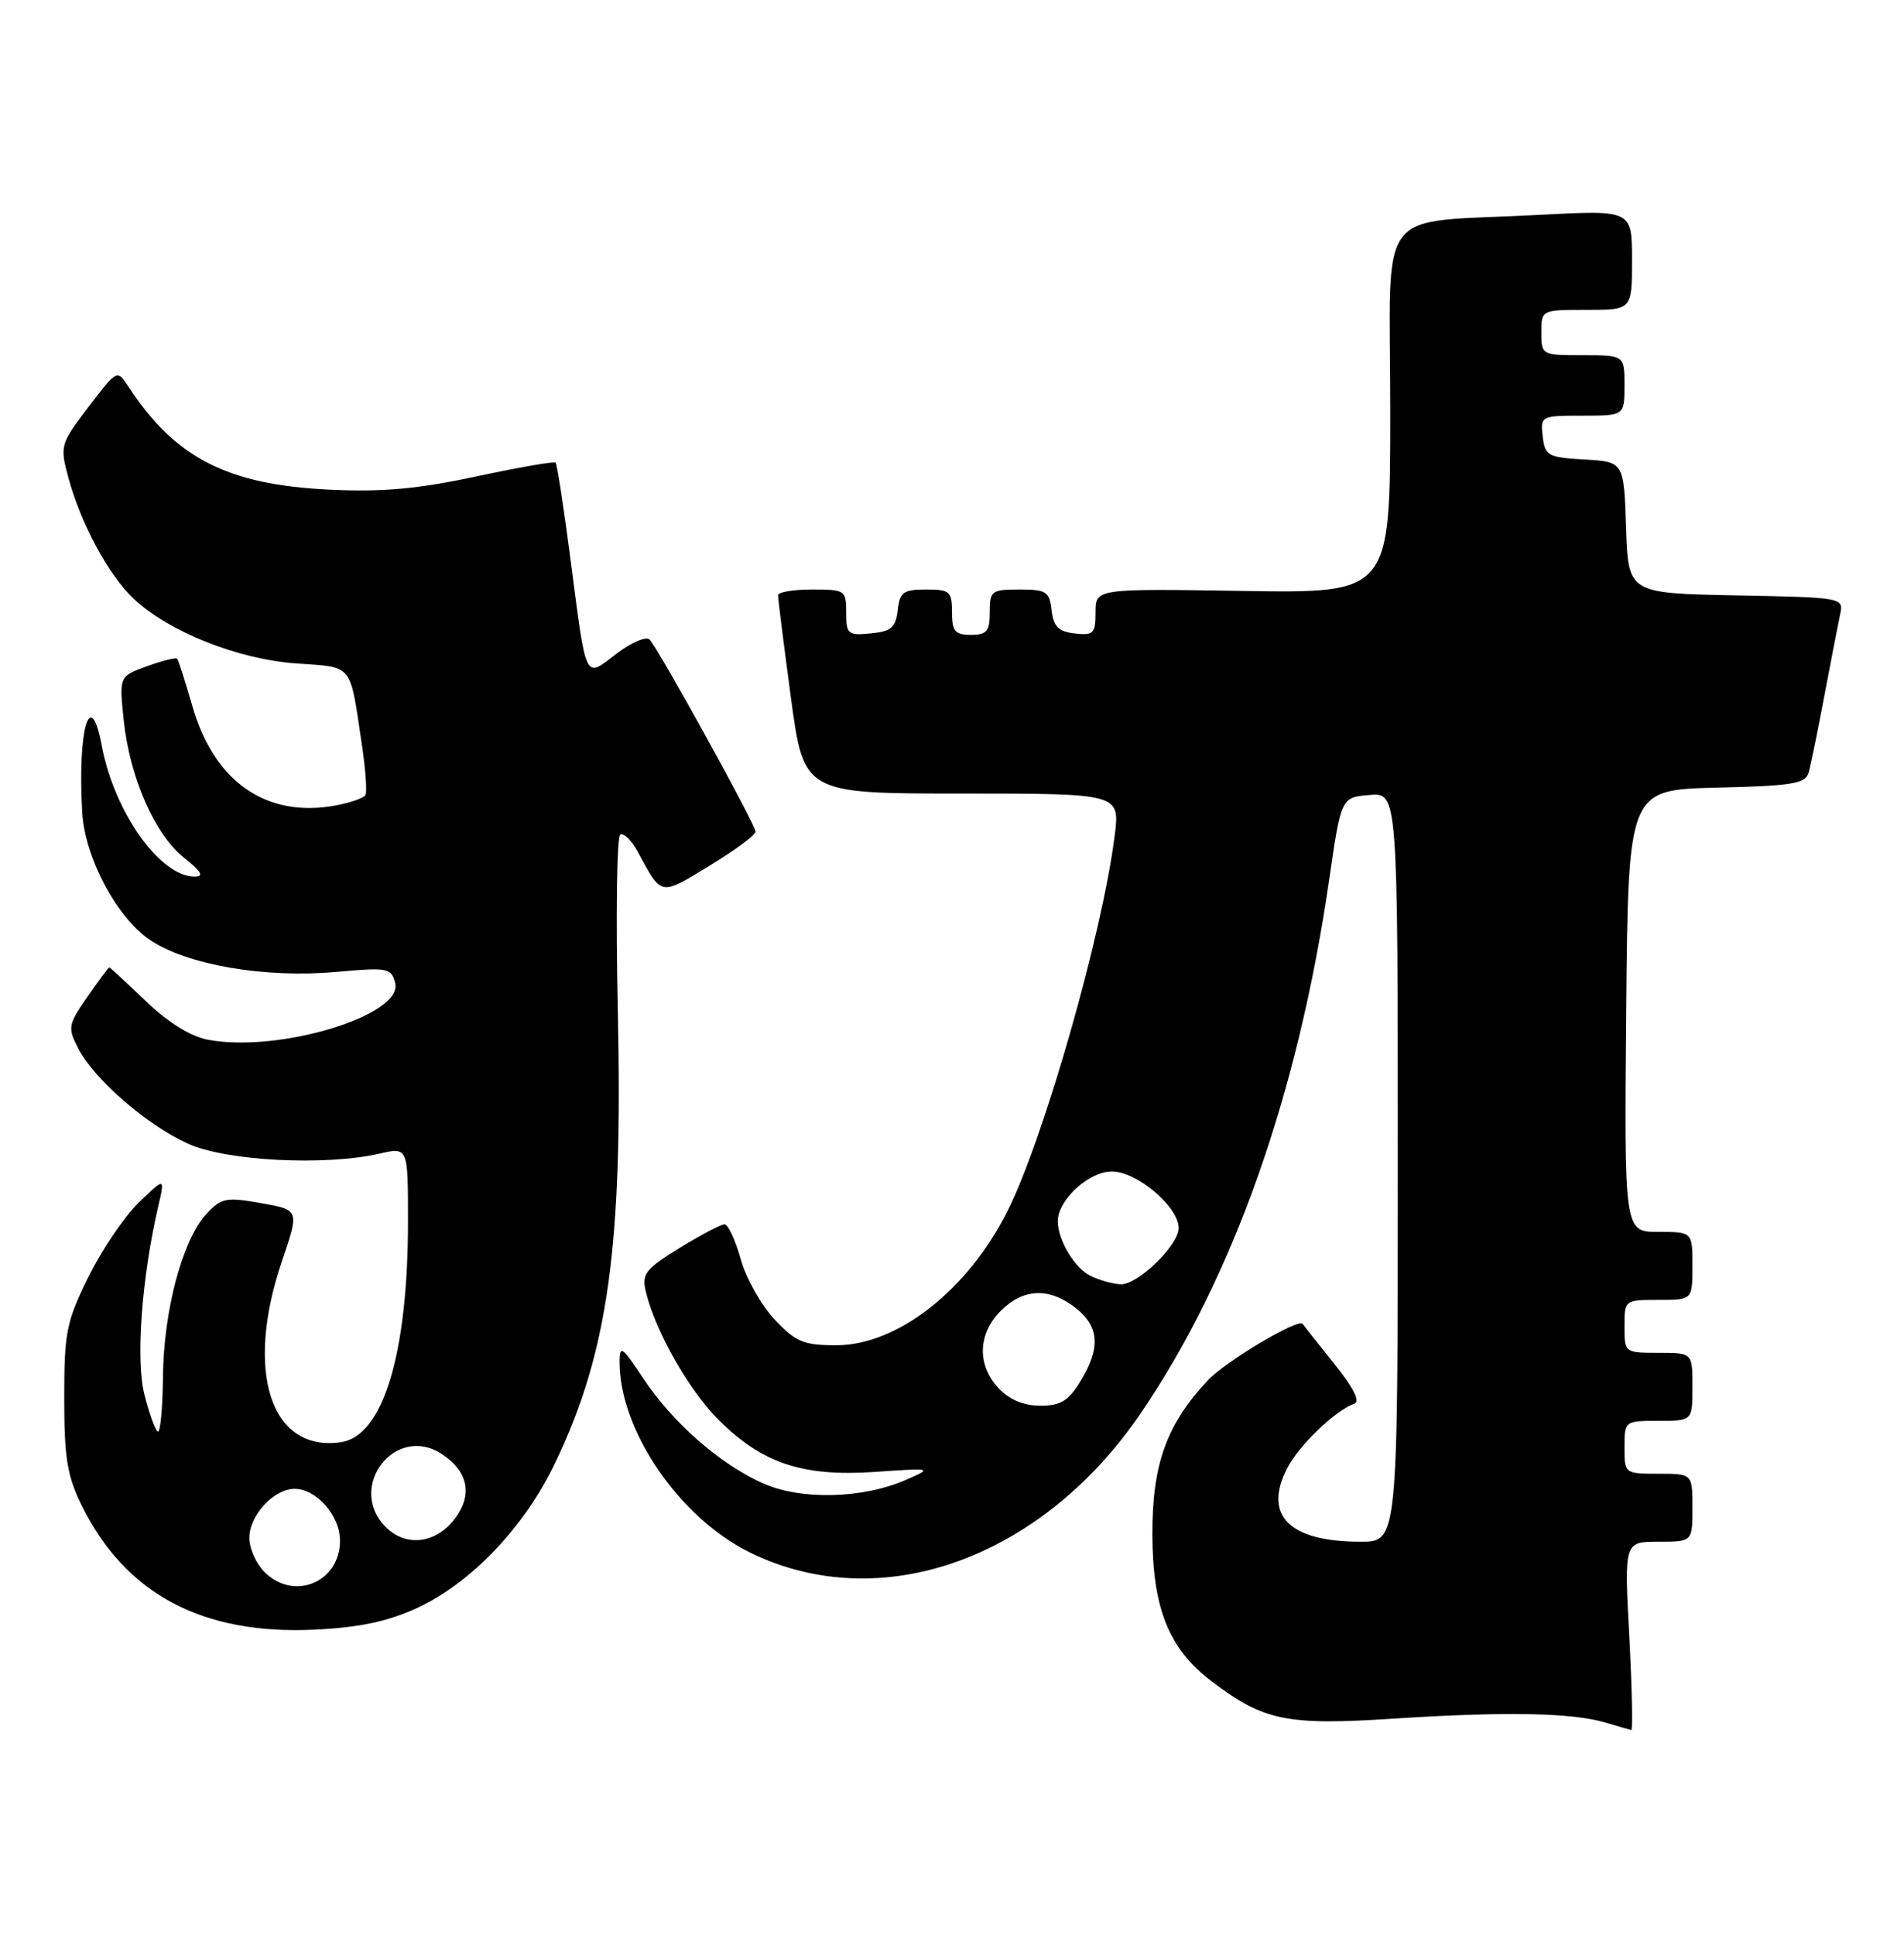 <?xml version="1.0" encoding="UTF-8" standalone="no"?>
<!DOCTYPE svg PUBLIC "-//W3C//DTD SVG 1.1//EN" "http://www.w3.org/Graphics/SVG/1.1/DTD/svg11.dtd" >
<svg xmlns="http://www.w3.org/2000/svg" xmlns:xlink="http://www.w3.org/1999/xlink" version="1.1" viewBox="0 0 252 256">
 <g >
 <path fill="currentColor"
d=" M 215.64 216.50 C 214.97 204.00 214.97 204.00 219.48 204.00 C 224.00 204.00 224.00 204.00 224.00 199.50 C 224.00 195.00 224.00 195.00 219.50 195.00 C 215.02 195.00 215.00 194.98 215.00 191.50 C 215.00 188.02 215.02 188.00 219.50 188.00 C 224.00 188.00 224.00 188.00 224.00 183.50 C 224.00 179.00 224.00 179.00 219.50 179.00 C 215.02 179.00 215.00 178.98 215.00 175.50 C 215.00 172.02 215.02 172.00 219.50 172.00 C 224.00 172.00 224.00 172.00 224.00 167.50 C 224.00 163.00 224.00 163.00 219.48 163.00 C 214.97 163.00 214.97 163.00 215.23 133.75 C 215.50 104.50 215.50 104.50 227.19 104.22 C 237.24 103.98 238.95 103.70 239.38 102.22 C 239.65 101.27 240.59 96.67 241.47 92.00 C 242.35 87.33 243.29 82.50 243.55 81.28 C 244.02 79.07 243.91 79.05 229.76 78.78 C 215.50 78.50 215.50 78.50 215.21 69.80 C 214.92 61.10 214.92 61.10 209.71 60.80 C 204.86 60.52 204.48 60.31 204.18 57.75 C 203.87 55.04 203.95 55.00 209.43 55.00 C 215.00 55.00 215.00 55.00 215.00 51.00 C 215.00 47.00 215.00 47.00 209.50 47.00 C 204.06 47.00 204.00 46.97 204.00 44.00 C 204.00 41.00 204.00 41.00 210.00 41.00 C 216.00 41.00 216.00 41.00 216.00 34.39 C 216.00 27.78 216.00 27.78 203.75 28.43 C 181.65 29.61 184.00 26.52 184.00 54.34 C 184.00 78.50 184.00 78.50 164.50 78.19 C 145.00 77.88 145.00 77.88 145.00 81.01 C 145.00 83.83 144.73 84.10 142.25 83.82 C 140.09 83.57 139.43 82.91 139.18 80.75 C 138.90 78.27 138.48 78.00 134.93 78.00 C 131.23 78.00 131.00 78.18 131.00 81.00 C 131.00 83.53 130.61 84.00 128.50 84.00 C 126.39 84.00 126.00 83.53 126.00 81.00 C 126.00 78.25 125.71 78.00 122.57 78.00 C 119.56 78.00 119.09 78.35 118.82 80.75 C 118.55 83.04 117.96 83.55 115.25 83.81 C 112.22 84.11 112.00 83.92 112.00 81.06 C 112.00 78.10 111.85 78.00 107.50 78.00 C 105.03 78.00 102.99 78.34 102.98 78.75 C 102.96 79.16 103.73 85.24 104.67 92.25 C 106.39 105.00 106.39 105.00 127.31 105.00 C 148.23 105.00 148.23 105.00 147.53 110.57 C 145.93 123.43 138.17 150.61 133.36 160.21 C 128.13 170.67 118.79 178.00 110.70 178.00 C 106.35 178.00 105.34 177.58 102.52 174.59 C 100.76 172.72 98.73 169.12 98.03 166.59 C 97.32 164.07 96.36 162.00 95.89 162.00 C 95.41 162.00 92.74 163.41 89.94 165.13 C 85.42 167.91 84.92 168.56 85.47 170.88 C 86.70 176.07 91.14 183.91 95.09 187.85 C 100.85 193.62 106.22 195.41 115.77 194.76 C 123.40 194.23 123.45 194.25 120.00 195.77 C 114.21 198.33 105.97 198.53 100.89 196.23 C 95.18 193.65 88.98 188.19 85.10 182.33 C 82.33 178.15 82.00 177.93 82.00 180.21 C 82.00 189.28 89.94 200.87 99.30 205.44 C 116.56 213.88 137.83 206.29 150.98 187.00 C 163.20 169.07 171.80 144.75 175.90 116.54 C 177.50 105.50 177.50 105.50 181.25 105.19 C 185.00 104.88 185.00 104.88 185.00 154.44 C 185.00 204.00 185.00 204.00 180.07 204.00 C 170.61 204.00 167.14 200.50 170.38 194.23 C 171.93 191.23 176.79 186.57 179.21 185.76 C 180.07 185.47 179.20 183.70 176.56 180.41 C 174.40 177.71 172.53 175.36 172.41 175.18 C 171.87 174.38 162.21 180.12 159.84 182.66 C 154.39 188.48 152.50 193.75 152.52 203.00 C 152.55 212.80 154.68 218.13 160.29 222.41 C 167.23 227.70 170.27 228.33 184.50 227.40 C 199.21 226.45 208.11 226.61 212.50 227.93 C 214.15 228.42 215.68 228.87 215.90 228.91 C 216.12 228.96 216.00 223.38 215.64 216.50 Z  M 55.16 212.78 C 62.35 209.48 69.43 202.05 73.51 193.50 C 80.51 178.85 82.45 164.82 81.77 133.73 C 81.49 121.20 81.64 110.72 82.09 110.44 C 82.54 110.16 83.59 111.19 84.42 112.72 C 87.61 118.62 87.32 118.56 93.89 114.56 C 97.25 112.52 100.00 110.49 100.00 110.04 C 100.00 109.12 87.22 85.96 85.98 84.63 C 85.53 84.16 83.56 85.00 81.60 86.49 C 77.32 89.76 77.65 90.44 75.51 74.03 C 74.62 67.17 73.73 61.40 73.54 61.21 C 73.35 61.02 68.61 61.85 63.00 63.05 C 55.28 64.70 50.59 65.12 43.66 64.79 C 30.10 64.15 23.20 60.62 17.00 51.16 C 15.50 48.88 15.50 48.88 11.69 53.87 C 7.99 58.74 7.92 58.98 9.04 63.17 C 10.68 69.25 14.33 76.04 17.66 79.19 C 22.26 83.56 31.46 87.23 39.17 87.78 C 46.84 88.33 46.26 87.61 47.89 98.50 C 48.39 101.80 48.60 104.82 48.36 105.21 C 48.12 105.60 46.37 106.22 44.46 106.57 C 35.30 108.29 28.34 103.48 25.46 93.43 C 24.52 90.17 23.62 87.35 23.45 87.16 C 23.29 86.97 21.49 87.42 19.46 88.15 C 15.77 89.49 15.77 89.49 16.37 95.28 C 17.16 102.86 20.50 110.46 24.39 113.52 C 26.65 115.31 27.03 115.98 25.78 115.99 C 21.20 116.02 15.12 107.47 13.47 98.68 C 11.96 90.65 10.25 96.50 10.88 107.50 C 11.22 113.42 15.39 121.31 19.76 124.31 C 24.63 127.66 35.02 129.46 44.51 128.60 C 51.32 127.98 51.78 128.07 52.30 130.06 C 53.42 134.33 36.95 139.34 27.56 137.58 C 25.21 137.14 22.28 135.32 19.28 132.45 C 16.73 130.00 14.56 128.00 14.46 128.00 C 14.36 128.00 13.05 129.76 11.56 131.91 C 9.00 135.60 8.94 135.98 10.36 138.73 C 12.48 142.83 19.41 148.84 24.88 151.33 C 29.91 153.62 43.02 154.30 50.25 152.64 C 54.00 151.78 54.00 151.78 54.00 161.56 C 54.00 179.15 50.70 190.03 45.11 190.83 C 35.80 192.17 32.34 181.46 37.34 166.80 C 39.62 160.09 39.62 160.09 34.56 159.20 C 29.95 158.38 29.31 158.50 27.33 160.61 C 24.17 163.98 21.65 173.38 21.57 182.15 C 21.53 186.35 21.22 189.62 20.87 189.42 C 20.53 189.21 19.73 186.98 19.10 184.48 C 17.95 179.92 18.76 169.03 20.94 159.63 C 21.84 155.76 21.84 155.76 18.36 159.13 C 16.45 160.98 13.45 165.41 11.69 168.98 C 8.78 174.89 8.50 176.29 8.50 184.98 C 8.50 192.91 8.89 195.28 10.81 199.19 C 16.58 210.91 26.78 216.34 41.66 215.63 C 47.57 215.34 51.28 214.56 55.16 212.78 Z  M 132.17 183.69 C 129.29 180.62 129.40 176.51 132.45 173.45 C 135.45 170.45 138.87 170.32 142.37 173.07 C 145.51 175.54 145.69 178.35 143.01 182.75 C 141.41 185.37 140.38 186.00 137.69 186.00 C 135.49 186.00 133.61 185.21 132.17 183.69 Z  M 144.36 168.83 C 142.23 167.80 140.00 164.09 140.00 161.59 C 140.00 158.78 144.10 155.00 147.15 155.00 C 150.48 155.00 156.00 159.68 156.00 162.50 C 156.00 164.76 150.58 170.02 148.33 169.93 C 147.32 169.90 145.54 169.40 144.36 168.83 Z  M 35.00 208.00 C 33.90 206.90 33.00 204.88 33.00 203.50 C 33.00 200.50 36.23 197.00 39.00 197.00 C 41.89 197.00 45.00 200.55 45.00 203.85 C 45.00 209.37 38.90 211.90 35.00 208.00 Z  M 51.06 202.06 C 45.81 196.81 52.29 188.34 58.47 192.39 C 61.94 194.66 62.59 197.73 60.26 200.87 C 57.75 204.25 53.76 204.76 51.06 202.06 Z "/>
</g>
</svg>